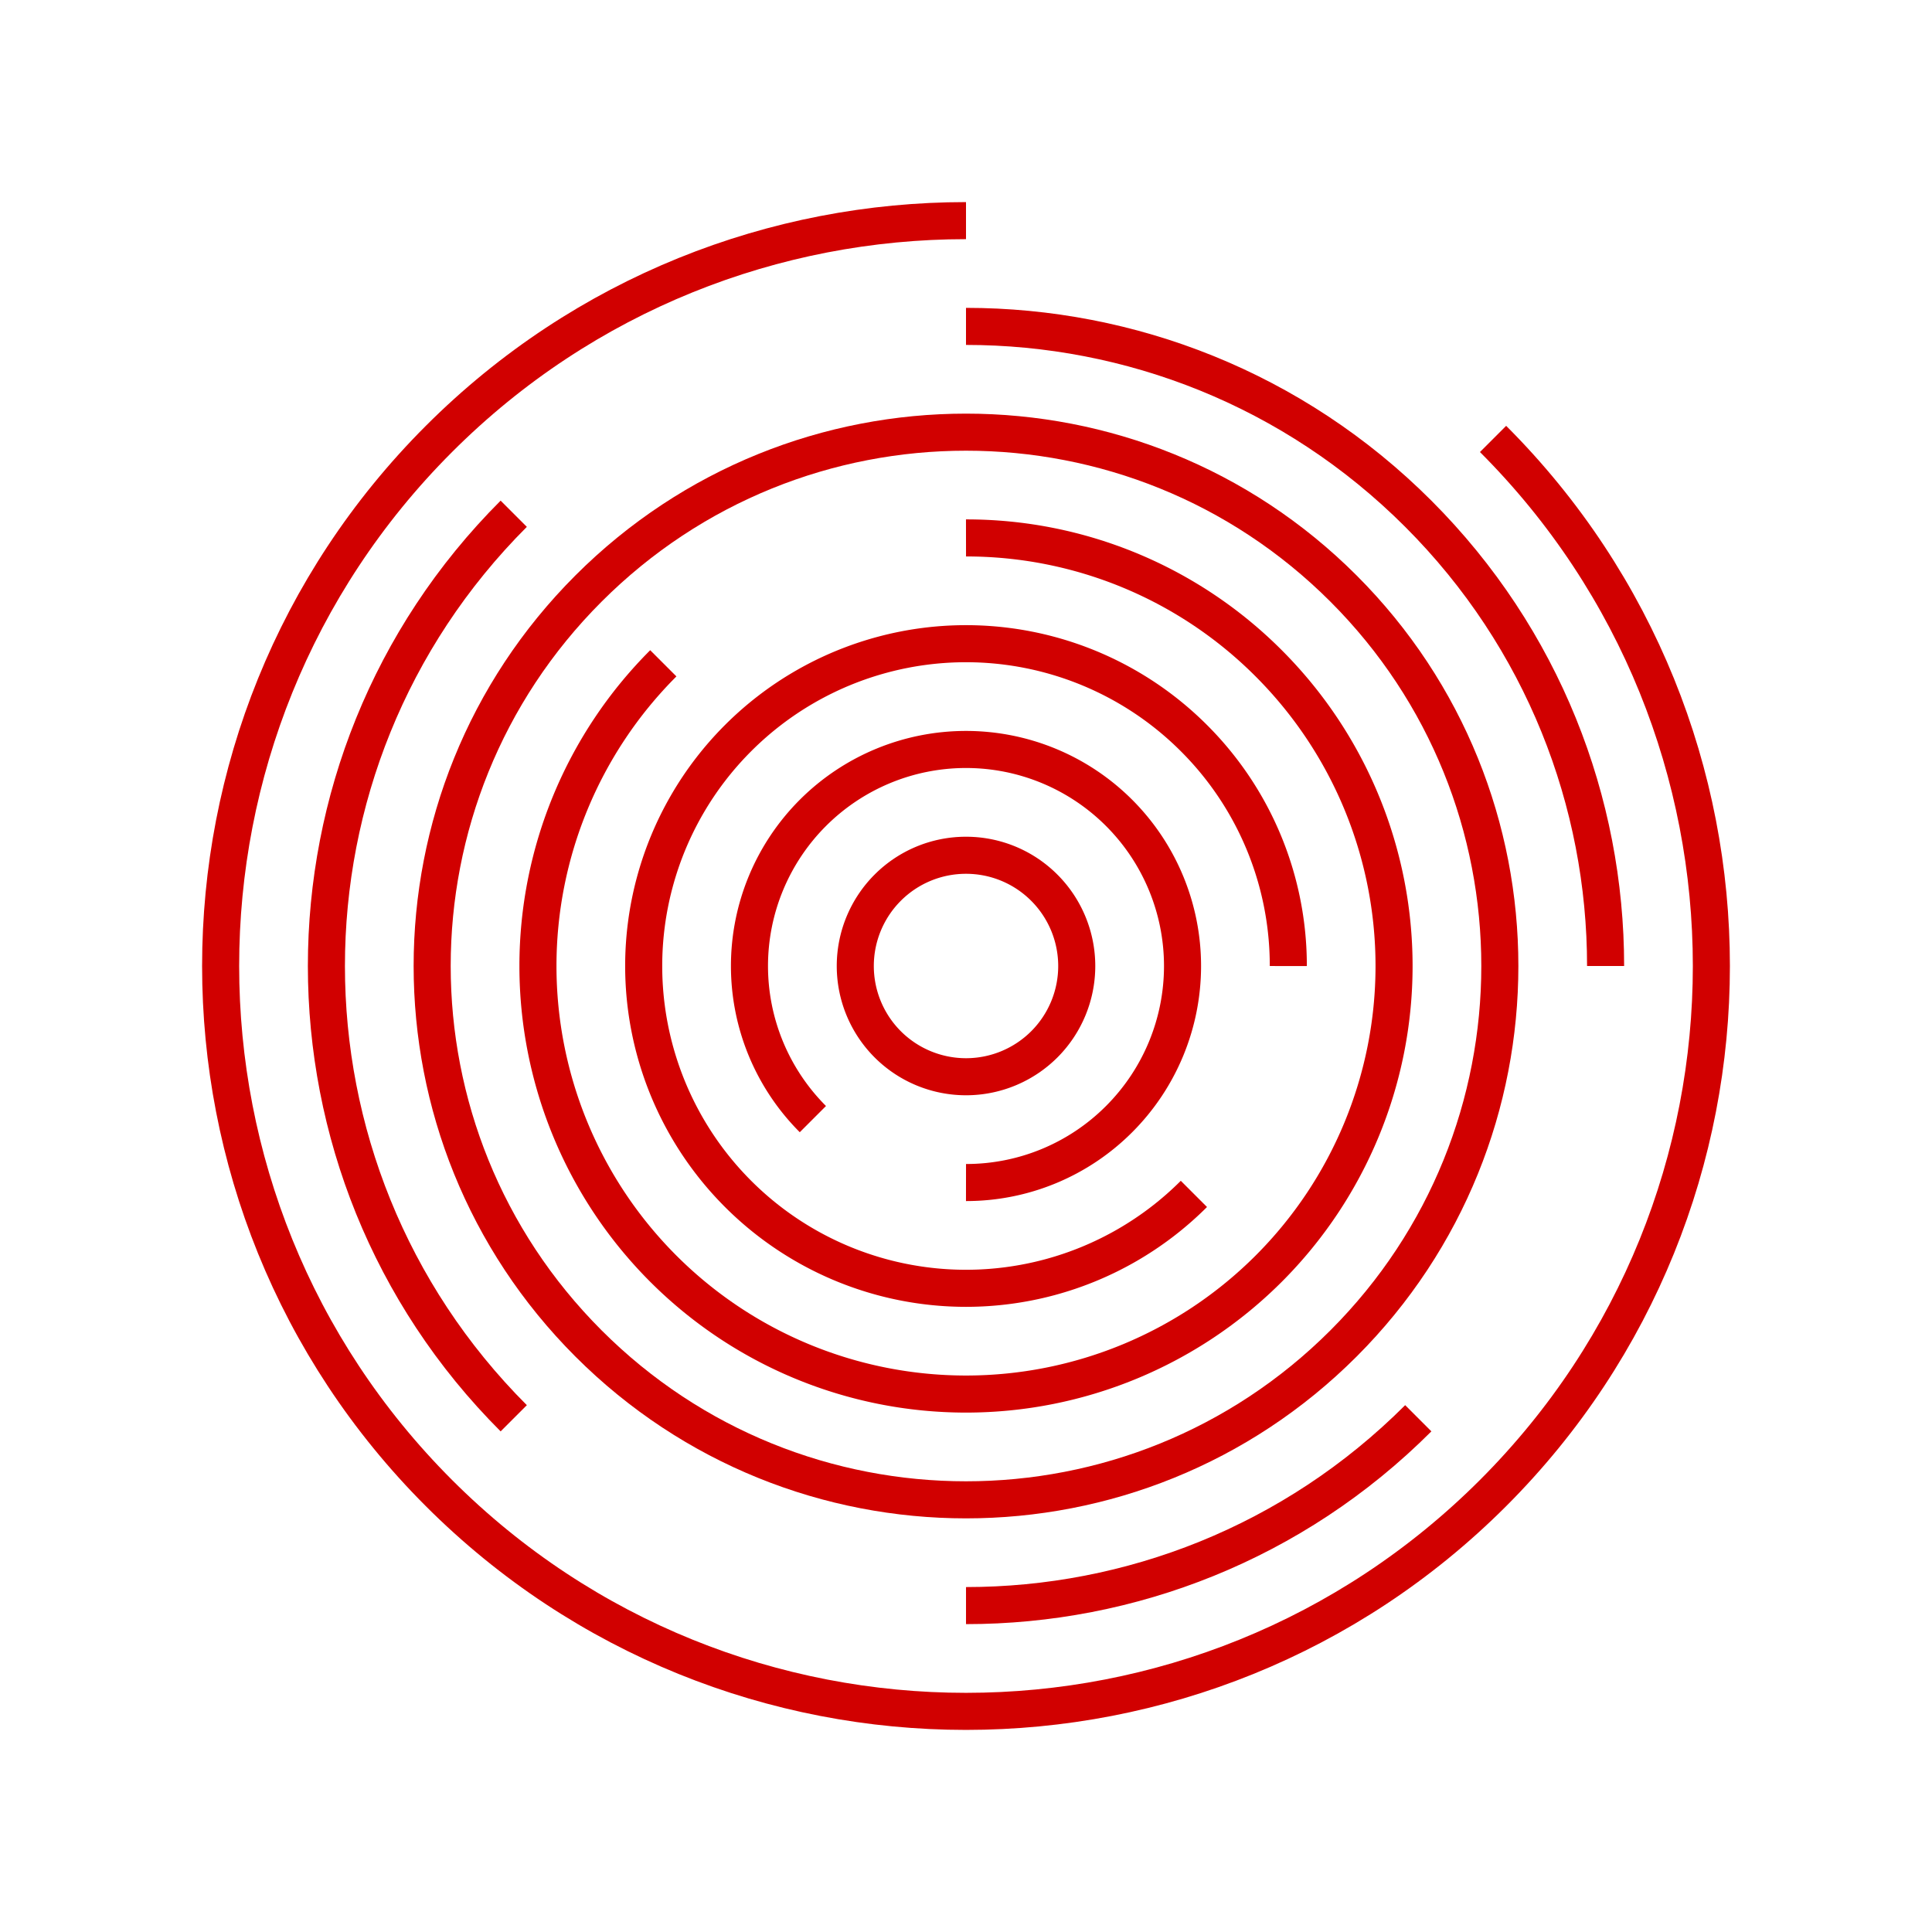 <svg id="Layer_1" data-name="Layer 1" xmlns="http://www.w3.org/2000/svg" viewBox="0 0 2085 2085"><defs><style>.cls-1{fill:none;stroke:#d10000;stroke-miterlimit:10;stroke-width:40px;}</style></defs><path class="cls-1" d="M1611.3,473.7h0c157.06,157.07,235.6,362.94,235.6,568.8s-78.54,411.73-235.6,568.8h0c-157.07,157.06-362.94,235.6-568.8,235.6s-411.73-78.54-568.8-235.6h0c-157.06-157.07-235.6-362.94-235.6-568.8s78.54-411.73,235.6-568.8h0c157.07-157.06,362.94-235.6,568.8-235.6"/><path class="cls-1" d="M1530.59,1530.58h0c-134.77,134.76-311.41,202.17-488.08,202.17"/><path class="cls-1" d="M1042.5,352.24c176.67,0,353.31,67.41,488.08,202.17h0c134.76,134.77,202.17,311.41,202.17,488.08"/><path class="cls-1" d="M554.42,1530.59h0c-134.76-134.77-202.17-311.41-202.17-488.08s67.41-353.31,202.17-488.08"/><path class="cls-1" d="M1042.5,466.39c147.47,0,294.9,56.27,407.37,168.74h0C1562.34,747.6,1618.61,895,1618.61,1042.5s-56.27,294.9-168.74,407.37h0c-112.47,112.47-259.9,168.74-407.37,168.74s-294.9-56.27-407.37-168.74h0C522.66,1337.4,466.39,1190,466.39,1042.5s56.27-294.9,168.74-407.37h0C747.6,522.66,895,466.39,1042.5,466.39Z"/><path class="cls-1" d="M1042.5,580.53a460.52,460.52,0,0,1,326.66,135.31h0a462,462,0,0,1,0,653.32h0a462,462,0,0,1-653.32,0h0a462,462,0,0,1,0-653.32h0"/><path class="cls-1" d="M1288.45,1288.45h0a347.82,347.82,0,0,1-491.9,0h0a347.82,347.82,0,0,1,0-491.9h0a347.82,347.82,0,0,1,491.9,0h0a346.75,346.75,0,0,1,101.88,246"/><path class="cls-1" d="M877.26,1207.74h0a233.7,233.7,0,0,1,0-330.48h0a233.7,233.7,0,0,1,330.48,0h0a233.7,233.7,0,0,1,0,330.48h0a233,233,0,0,1-165.24,68.44"/><path class="cls-1" d="M1042.5,923A119.2,119.2,0,0,1,1127,958h0a119.55,119.55,0,0,1,0,169.06h0A119.55,119.55,0,0,1,958,1127h0A119.55,119.55,0,0,1,958,958h0A119.2,119.2,0,0,1,1042.5,923Z"/></svg>